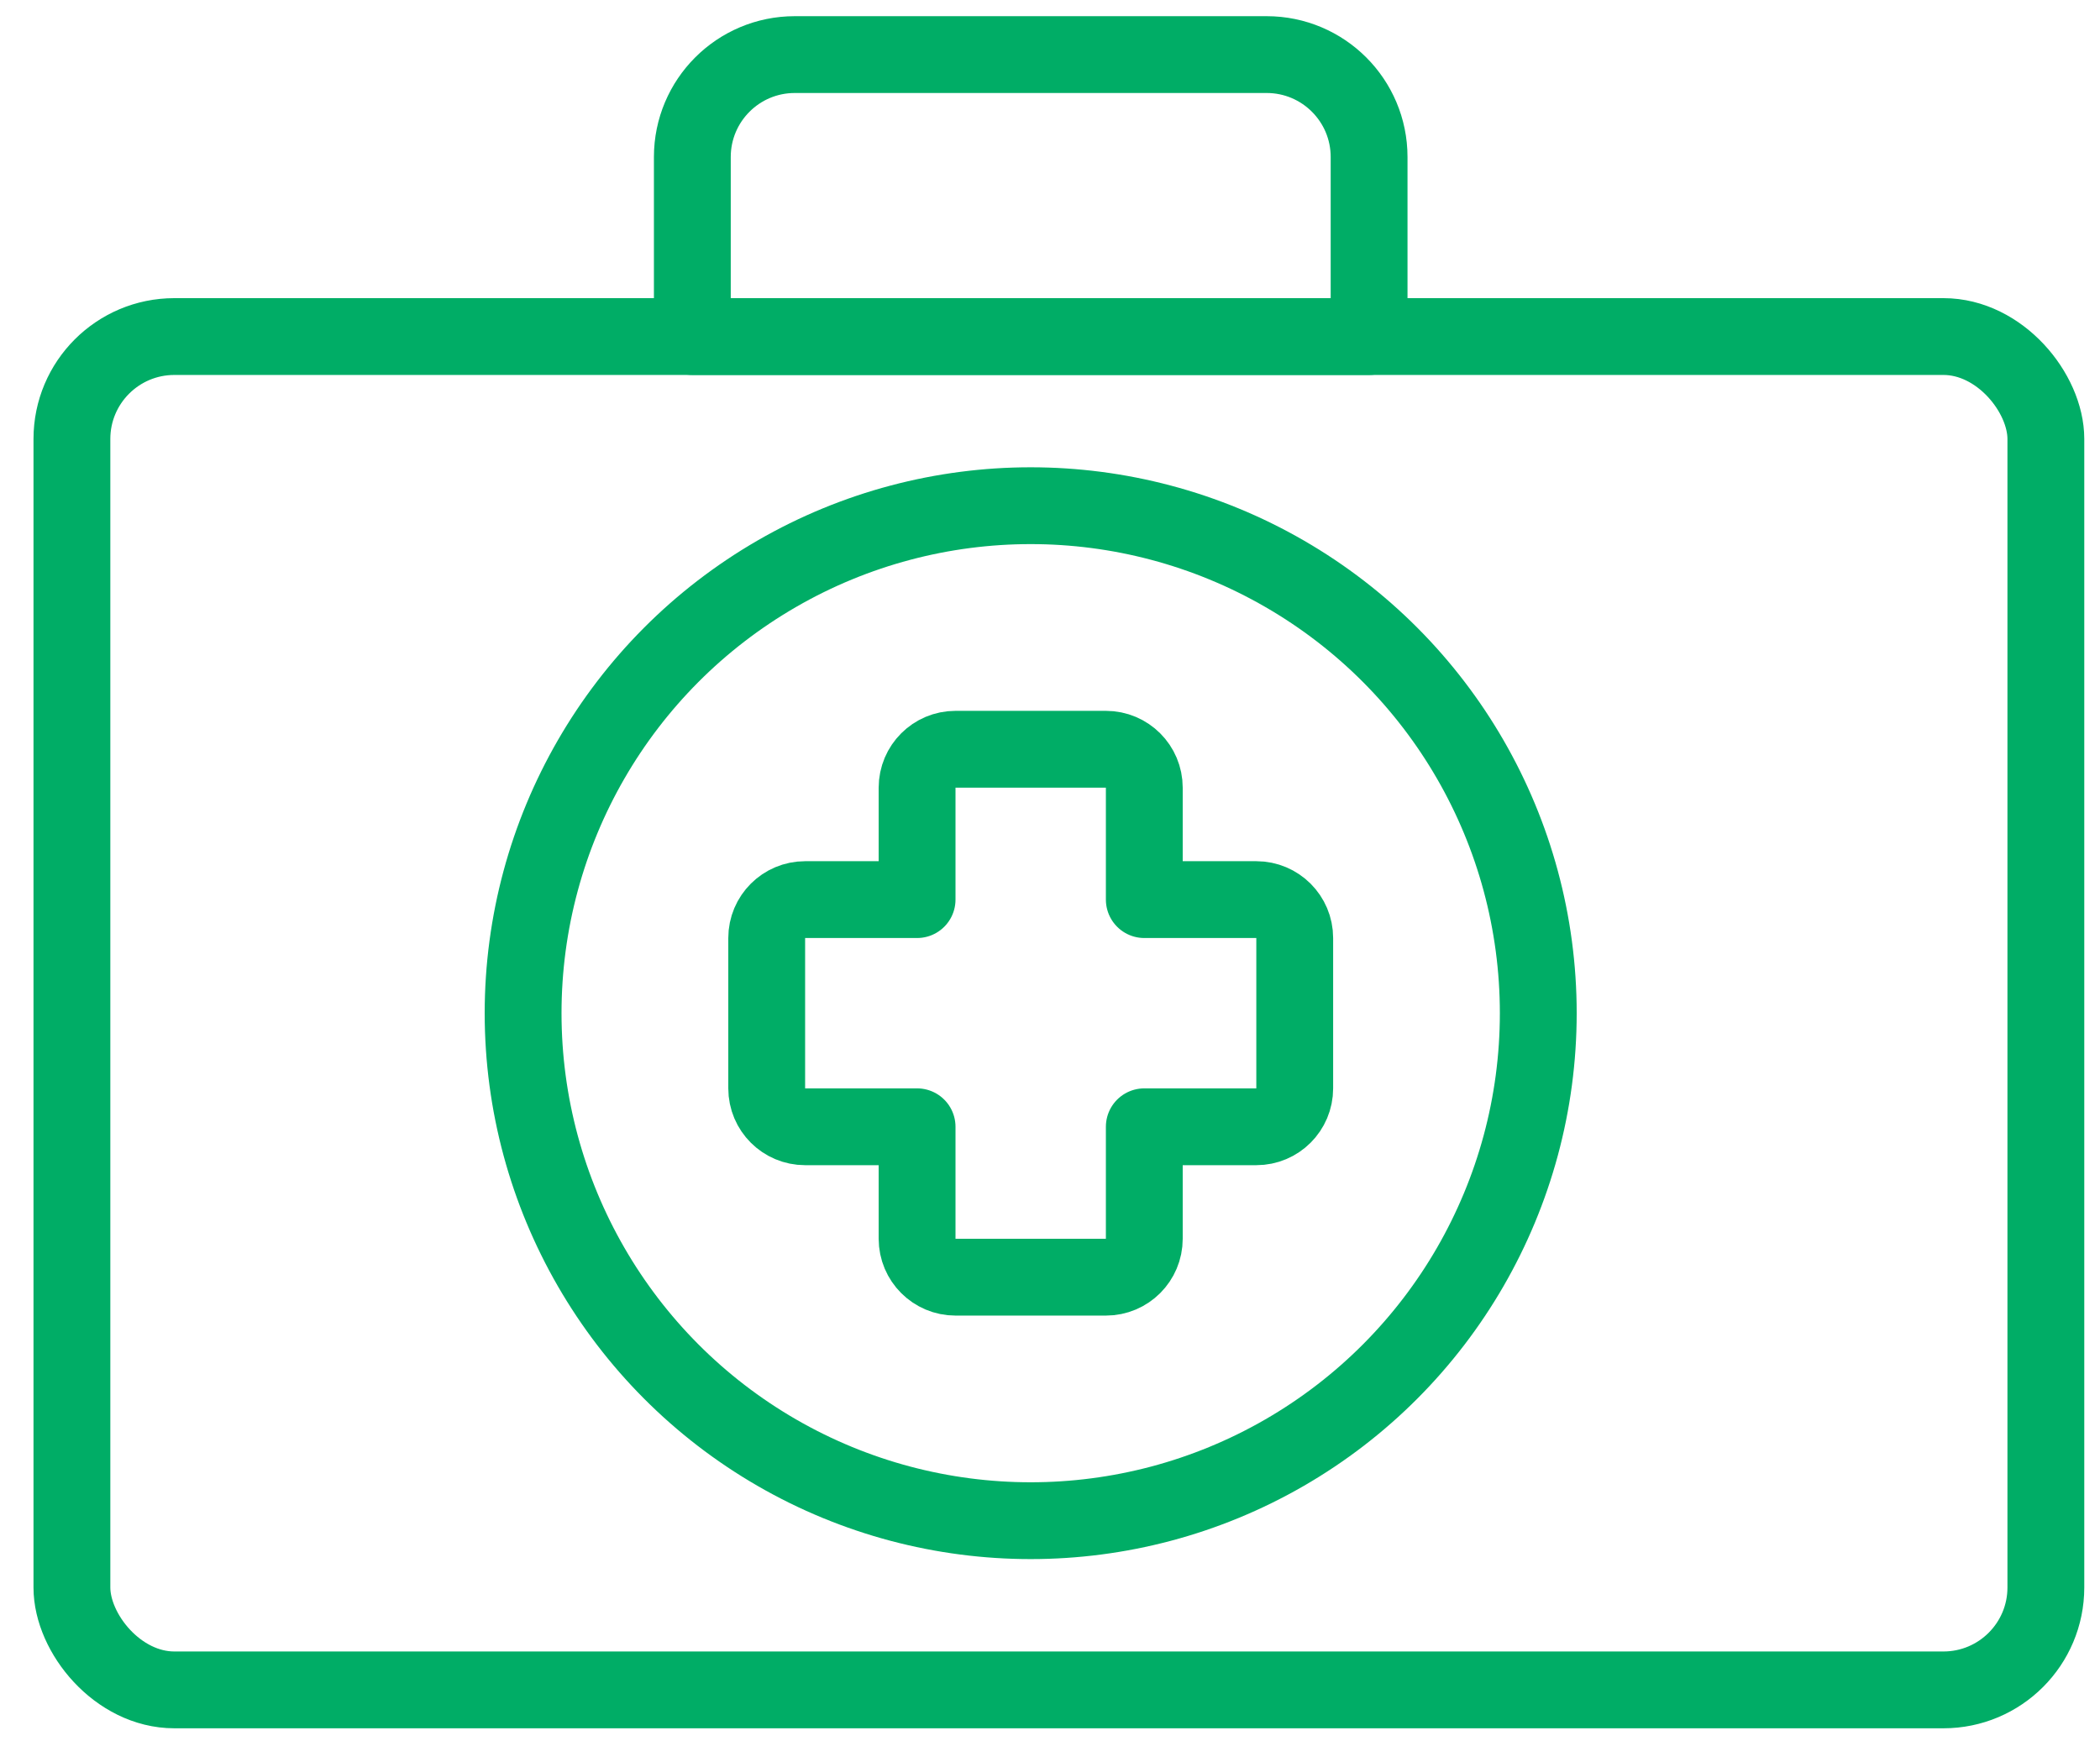 <svg width="41" height="34" viewBox="0 0 41 34" fill="none" xmlns="http://www.w3.org/2000/svg">
<rect x="1.404" y="6.572" width="38.539" height="26.427" rx="2" stroke="#00AD66" stroke-width="1.5"/>
<path d="M13.517 3.066C13.517 1.962 14.412 1.066 15.517 1.066H24.73C25.835 1.066 26.73 1.962 26.73 3.066V6.572H13.517V3.066Z" stroke="#00AD66" stroke-width="1.5" stroke-linecap="round" stroke-linejoin="round"/>
<path d="M18.655 14.631C18.241 14.631 17.905 14.967 17.905 15.381V17.567H15.719C15.305 17.567 14.969 17.903 14.969 18.317V21.253C14.969 21.668 15.305 22.003 15.719 22.003H17.905V24.19C17.905 24.604 18.241 24.94 18.655 24.94H21.591C22.006 24.94 22.341 24.604 22.341 24.19V22.003H24.528C24.942 22.003 25.278 21.668 25.278 21.253V18.317C25.278 17.903 24.942 17.567 24.528 17.567H22.341V15.381C22.341 14.967 22.006 14.631 21.591 14.631H18.655Z" stroke="#00AD66" stroke-width="1.5" stroke-linecap="round" stroke-linejoin="round"/>
<circle cx="20.123" cy="19.785" r="9.91" stroke="#00AD66" stroke-width="1.5"/>
</svg>
